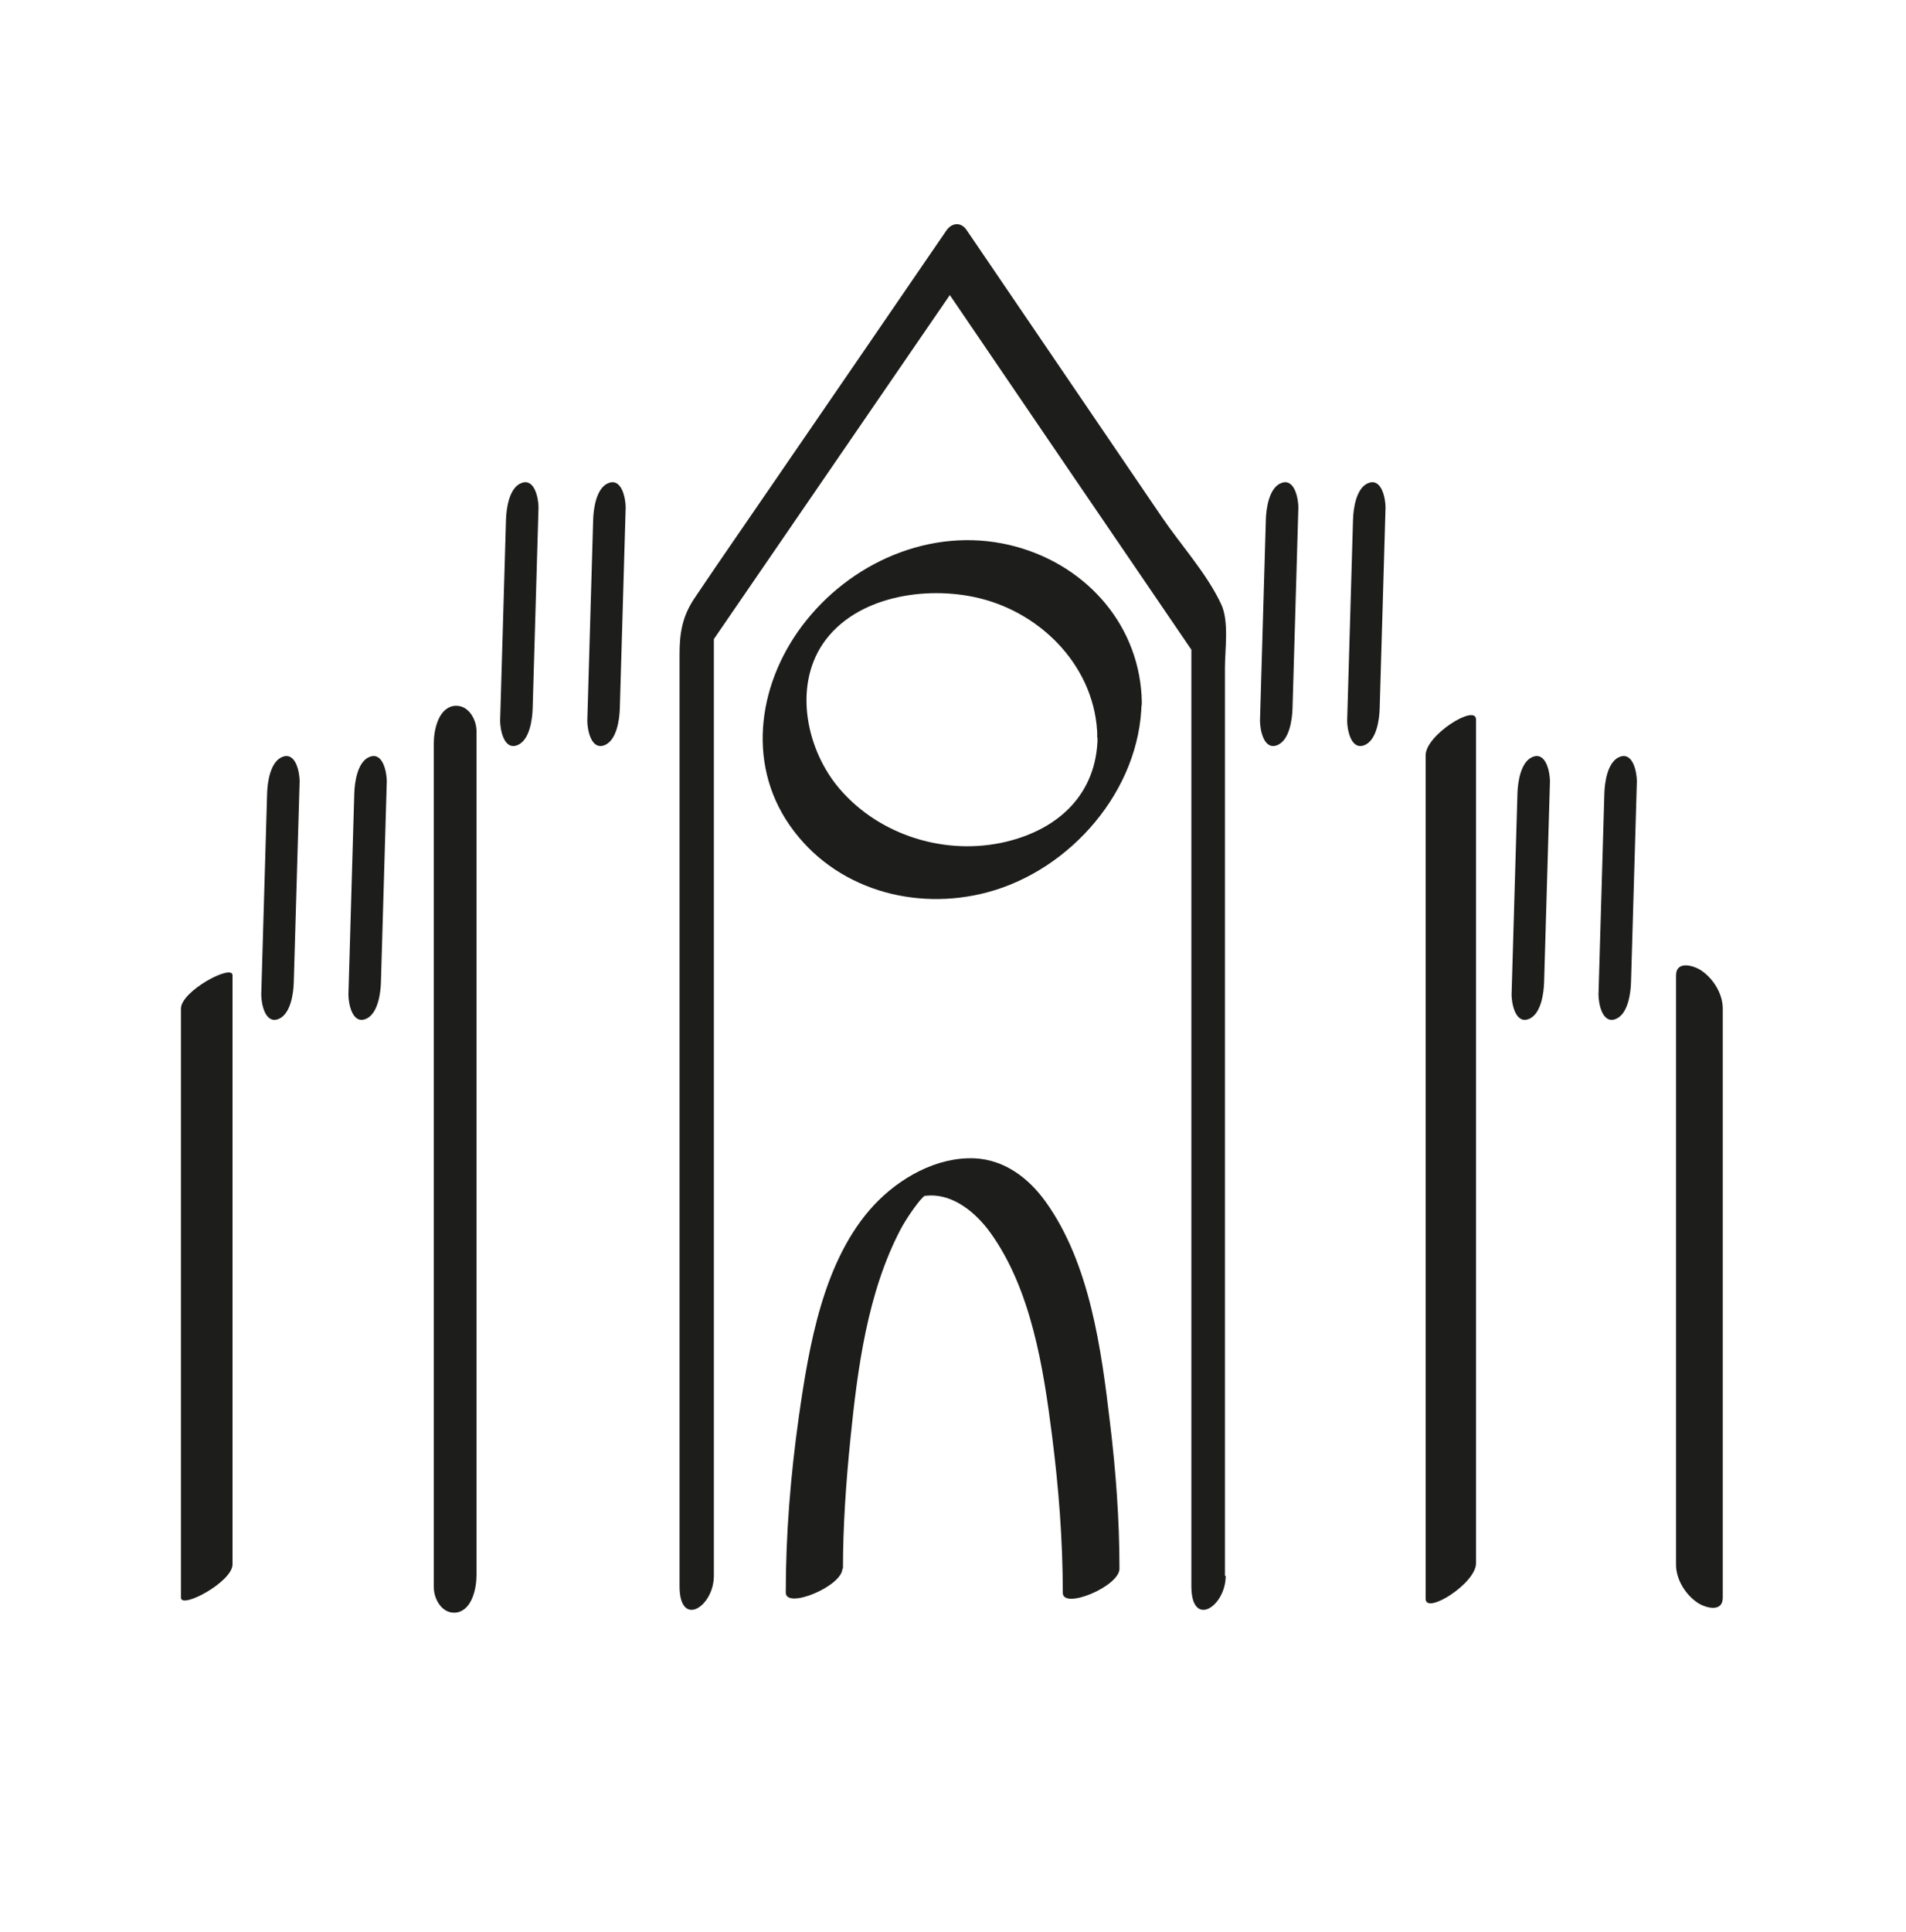 <svg width="75" height="76" fill="none" xmlns="http://www.w3.org/2000/svg"><g clip-path="url(#a)" fill="#1D1D1B"><path d="M67.79 62.84V39.67c0-.58-.37-1.18-.85-1.5-.3-.2-.99-.4-.99.2v23.17c0 .58.37 1.18.85 1.5.3.2.99.4.99-.2zM56.1 29.7v33.19c0 .63 1.98-.61 1.98-1.4V28.3c0-.63-1.98.61-1.98 1.4zM48.2 61.98V26.26c0-.71.17-1.83-.15-2.5-.56-1.2-1.59-2.33-2.33-3.42-2.56-3.77-5.13-7.53-7.69-11.3-.22-.32-.59-.28-.8.04-2.23 3.26-4.47 6.52-6.7 9.77-1.06 1.55-2.14 3.1-3.19 4.66-.5.74-.6 1.4-.6 2.24v36.64c0 1.67 1.35.81 1.35-.41V24.56l-.4 1.16L37.79 11l-.8.04c3.34 4.91 6.68 9.81 10.03 14.72l-.14-.79v37.42c0 1.67 1.35.81 1.35-.41h-.03zM9.15 61.53V38.36c0-.46-2.03.62-2.03 1.31v23.17c0 .46 2.03-.62 2.03-1.31zM17.07 29.24v33.19c0 .5.36 1.09.92.99.6-.12.76-.98.76-1.46v-33.2c0-.5-.36-1.09-.92-.99-.6.12-.76.98-.76 1.46v.01z"/><path d="M43.19 28.99c-.03 2.22-1.51 3.62-3.61 4.12-2.36.56-4.96-.24-6.54-2.08-1.29-1.5-1.83-3.98-.66-5.71 1.28-1.88 4.07-2.29 6.12-1.8 2.54.6 4.64 2.79 4.68 5.47 0 .55.58.3.85.1.4-.31.91-.92.9-1.47-.05-2.96-2.11-5.33-4.92-6.11-3.08-.86-6.32.45-8.28 2.89-1.86 2.31-2.41 5.55-.65 8.07 1.76 2.52 4.93 3.38 7.76 2.63 3.29-.87 6.03-4.03 6.08-7.48 0-.56-.6-.3-.85-.1-.41.32-.89.92-.9 1.47h.02zM33.17 61.71c0-1.69.12-3.39.29-5.08.28-2.78.67-5.8 1.99-8.3.22-.41.62-.98.82-1.19.19-.19-.03.02.11-.1.11-.09-.04.02-.01 0-.01 0-.11.02.01 0-.18.01.17-.02.22-.02.95-.02 1.8.68 2.36 1.45 1.62 2.24 2.1 5.34 2.44 8.02.26 2.04.42 4.1.42 6.16 0 .67 2.23-.25 2.23-.95 0-1.91-.14-3.83-.37-5.72-.34-2.89-.79-6.29-2.54-8.72-.67-.93-1.62-1.65-2.8-1.7-1.49-.06-2.96.78-3.95 1.84-2 2.15-2.56 5.55-2.96 8.35-.32 2.28-.51 4.59-.51 6.89 0 .67 2.23-.25 2.23-.95l.02.02zM10.51 31.23l-.23 7.89c0 .33.14 1.14.65.97.51-.17.62-1.03.63-1.47l.23-7.89c0-.33-.14-1.14-.65-.97-.51.17-.62 1.03-.63 1.47zM13.94 31.23l-.23 7.89c0 .33.14 1.14.65.97.51-.17.62-1.03.63-1.47l.23-7.89c0-.33-.14-1.14-.65-.97-.51.17-.62 1.03-.63 1.47zM59.71 31.23l-.23 7.89c0 .33.14 1.14.65.97.51-.17.62-1.03.63-1.47l.23-7.89c0-.33-.14-1.14-.65-.97-.51.17-.62 1.03-.63 1.47zM63.13 31.23l-.23 7.89c0 .33.14 1.14.65.97.51-.17.62-1.03.63-1.47l.23-7.89c0-.33-.14-1.14-.65-.97-.51.17-.62 1.03-.63 1.47zM19.91 20.46l-.23 7.89c0 .33.14 1.14.65.97.51-.17.62-1.03.63-1.47l.23-7.89c0-.33-.14-1.14-.65-.97-.51.17-.62 1.03-.63 1.47zM23.34 20.46l-.23 7.89c0 .33.14 1.14.65.97.51-.17.62-1.03.63-1.47l.23-7.89c0-.33-.14-1.14-.65-.97-.51.17-.62 1.03-.63 1.47zM49.81 20.46l-.23 7.89c0 .33.14 1.14.65.97.51-.17.62-1.03.63-1.47l.23-7.89c0-.33-.14-1.14-.65-.97-.51.17-.62 1.03-.63 1.47zM53.24 20.46l-.23 7.89c0 .33.14 1.14.65.97.51-.17.62-1.03.63-1.47l.23-7.89c0-.33-.14-1.14-.65-.97-.51.17-.62 1.03-.63 1.47z"/></g><defs><clipPath id="a"><path fill="#fff" transform="translate(0 .5)" d="M0 0h75v75H0z"/></clipPath></defs></svg>